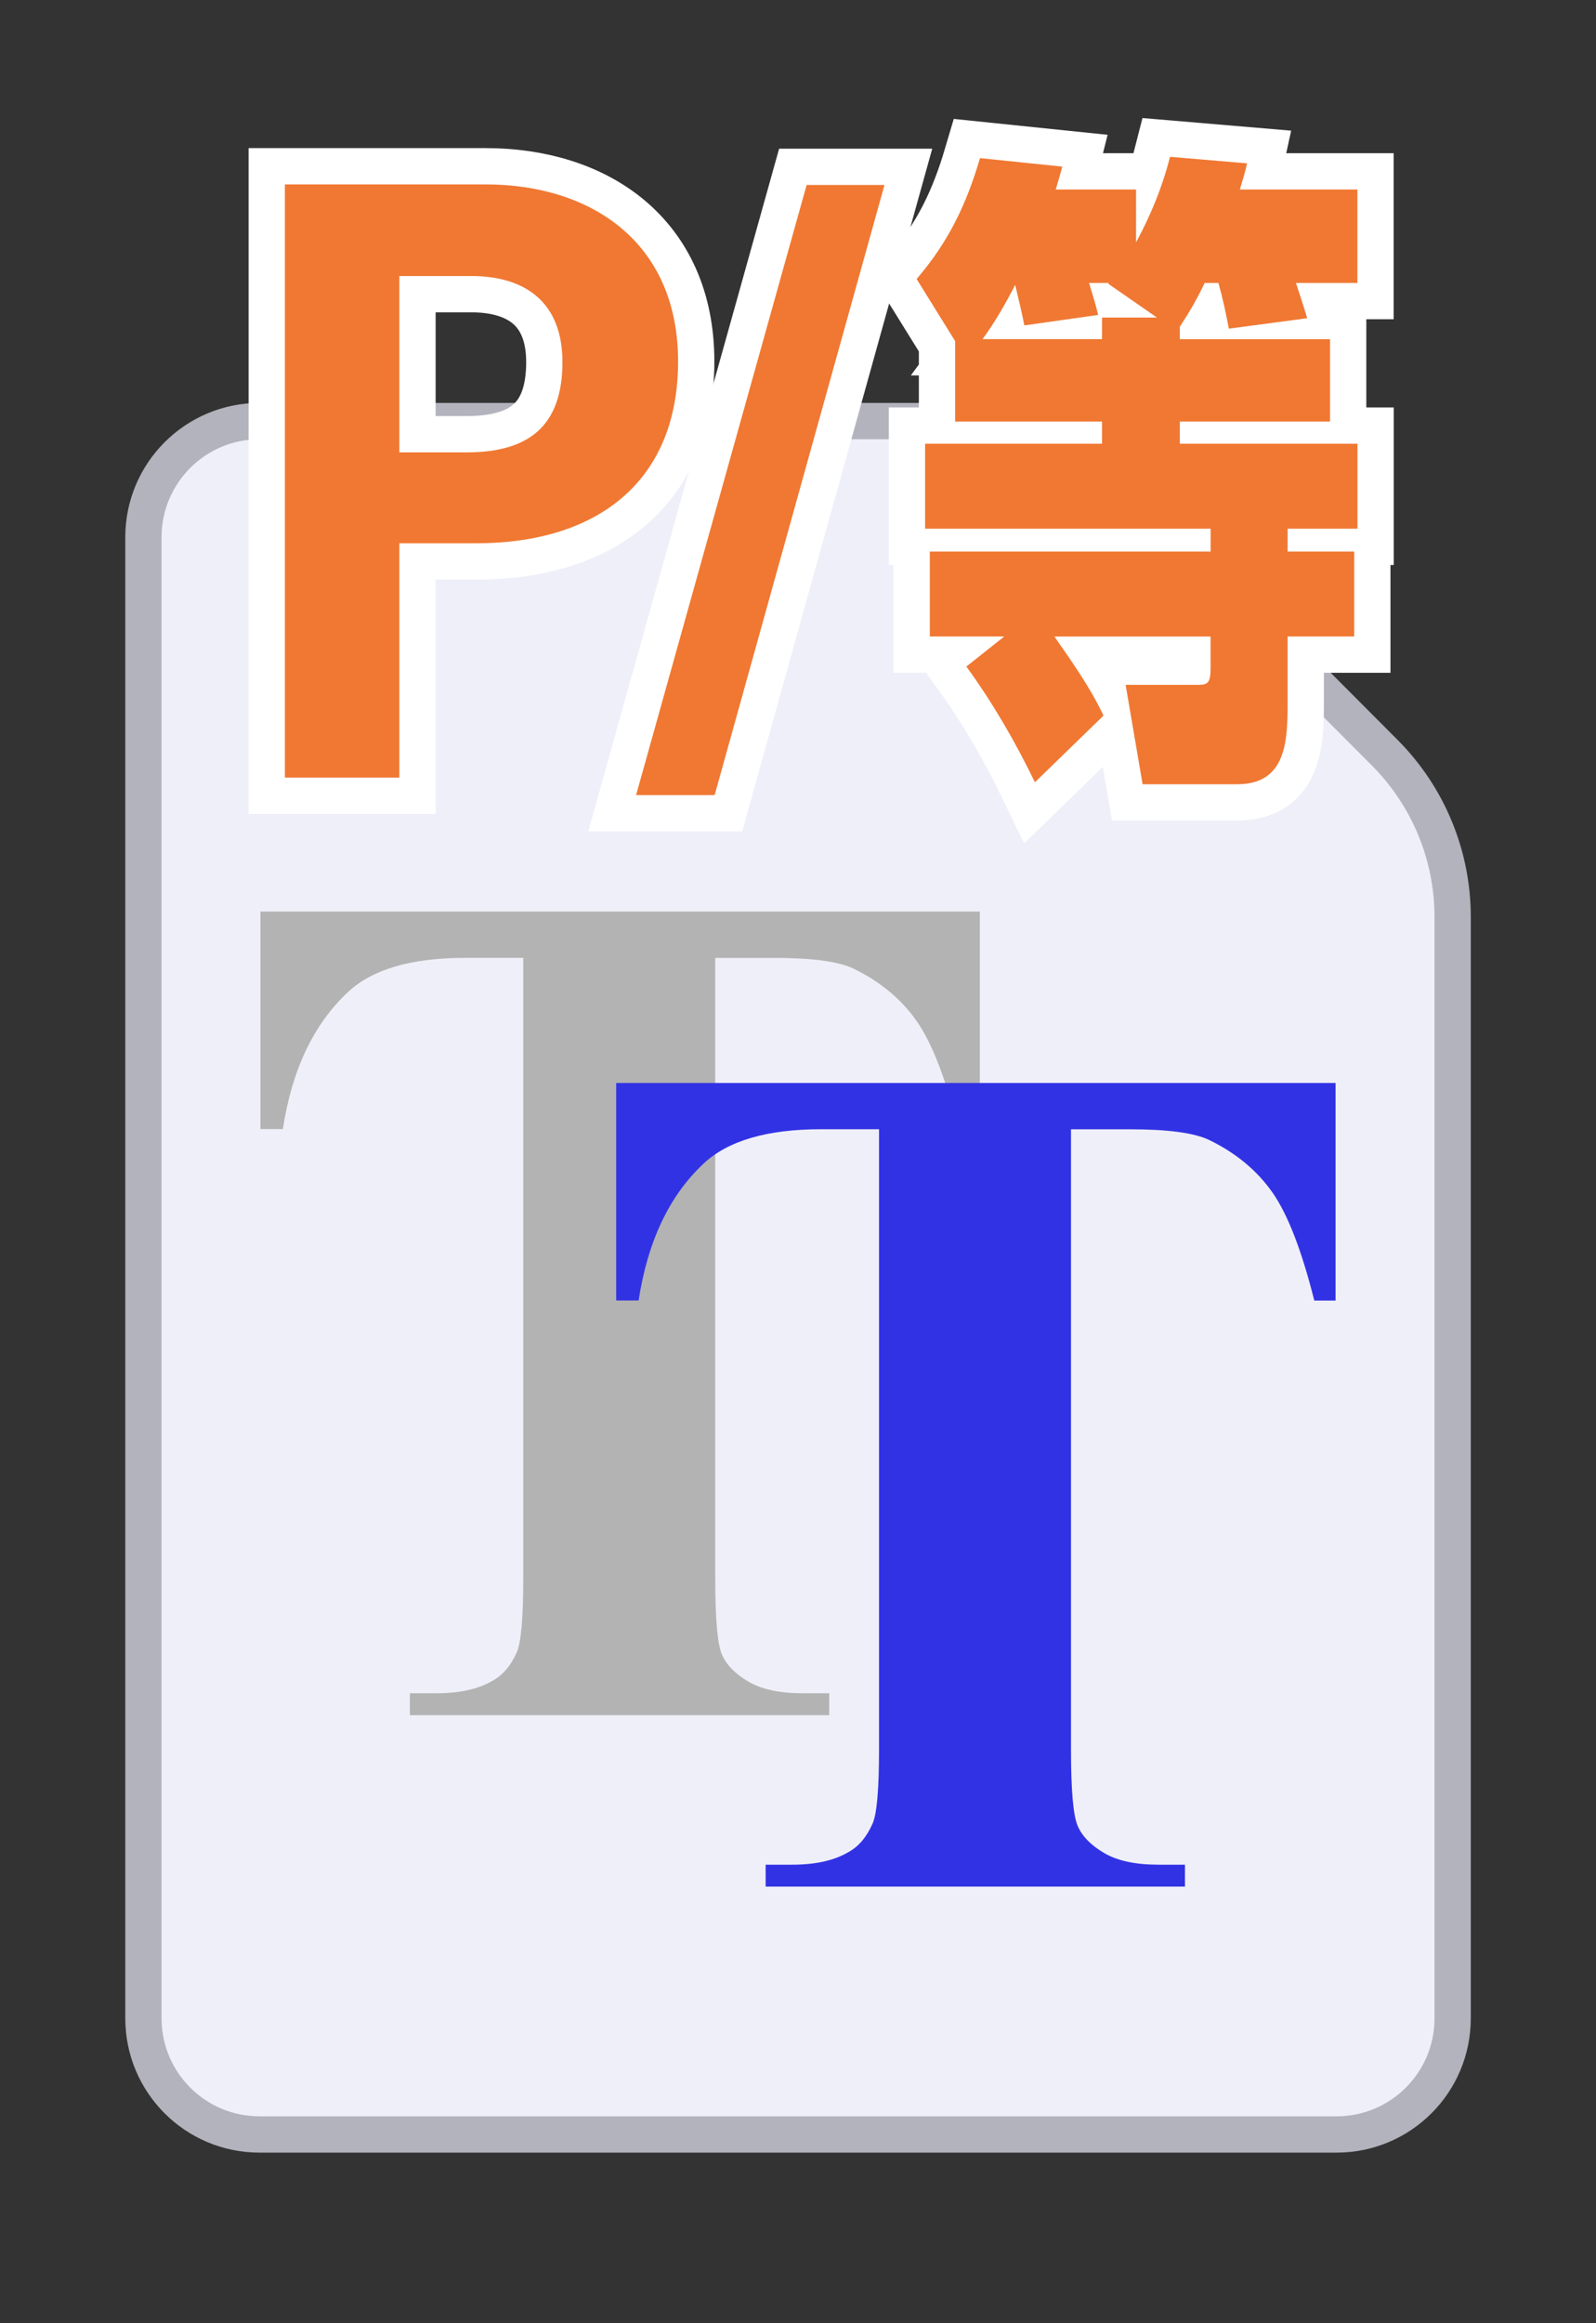 <?xml version="1.0" encoding="utf-8"?>
<!-- Generator: Adobe Illustrator 25.2.1, SVG Export Plug-In . SVG Version: 6.00 Build 0)  -->
<svg version="1.1" id="レイヤー_1" xmlns="http://www.w3.org/2000/svg" xmlns:xlink="http://www.w3.org/1999/xlink" x="0px"
	 y="0px" viewBox="0 0 22 32" style="enable-background:new 0 0 22 32;" xml:space="preserve">
<rect x="0" y="0" width="22" height="32" fill="#333333" stroke="none"/>
<style type="text/css">
	.st0{fill:#F2F2F2;}
	.st1{fill:url(#SVGID_1_);}
	.st2{fill:url(#SVGID_2_);}
	.st3{fill:url(#SVGID_3_);}
	.st4{fill:#3C3C3C;}
	.st5{fill:none;stroke:#DCDCDC;stroke-miterlimit:10;}
	.st6{fill:none;stroke:url(#SVGID_4_);stroke-miterlimit:10;}
	.st7{fill:#EFEFF9;stroke:#B3B3BD;stroke-width:0.5;stroke-miterlimit:10;}
	.st8{fill:#EF3C3C;}
	.st9{opacity:0.8;}
	.st10{fill:#FFFFFF;stroke:#FFFFFF;stroke-width:0.5;stroke-miterlimit:10;}
	.st11{fill:#B3B3B3;}
	.st12{fill:#3232E5;}
	.st13{fill:none;stroke:#5A5A5A;stroke-miterlimit:10;}
	.st14{fill:#5A5A5A;}
	.st15{fill:none;stroke:#C8C8C8;stroke-miterlimit:10;}
	.st16{fill:none;stroke:url(#SVGID_5_);stroke-miterlimit:10;}
	.st17{fill:url(#SVGID_6_);}
	.st18{fill:none;}
	.st19{fill:#00958B;}
	.st20{fill:#1E1E1E;}
	
		.st21{fill:none;stroke:url(#SVGID_7_);stroke-width:2;stroke-linecap:round;stroke-linejoin:round;stroke-miterlimit:10;stroke-dasharray:0,4;}
	
		.st22{fill:none;stroke:url(#SVGID_8_);stroke-width:2;stroke-linecap:round;stroke-linejoin:round;stroke-miterlimit:10;stroke-dasharray:0,4;}
	
		.st23{fill:none;stroke:url(#SVGID_9_);stroke-width:2;stroke-linecap:round;stroke-linejoin:round;stroke-miterlimit:10;stroke-dasharray:0,4;}
	
		.st24{fill:none;stroke:url(#SVGID_10_);stroke-width:2;stroke-linecap:round;stroke-linejoin:round;stroke-miterlimit:10;stroke-dasharray:0,4;}
	
		.st25{fill:none;stroke:url(#SVGID_11_);stroke-width:2;stroke-linecap:round;stroke-linejoin:round;stroke-miterlimit:10;stroke-dasharray:0,4;}
	
		.st26{fill:none;stroke:url(#SVGID_12_);stroke-width:2;stroke-linecap:round;stroke-linejoin:round;stroke-miterlimit:10;stroke-dasharray:0,4;}
	
		.st27{fill:none;stroke:url(#SVGID_13_);stroke-width:2;stroke-linecap:round;stroke-linejoin:round;stroke-miterlimit:10;stroke-dasharray:0,4;}
	
		.st28{fill:none;stroke:url(#SVGID_14_);stroke-width:2;stroke-linecap:round;stroke-linejoin:round;stroke-miterlimit:10;stroke-dasharray:0,4;}
	
		.st29{fill:none;stroke:url(#SVGID_15_);stroke-width:2;stroke-linecap:round;stroke-linejoin:round;stroke-miterlimit:10;stroke-dasharray:0,4;}
	
		.st30{fill:none;stroke:url(#SVGID_16_);stroke-width:2;stroke-linecap:round;stroke-linejoin:round;stroke-miterlimit:10;stroke-dasharray:0,4;}
	
		.st31{fill:none;stroke:url(#SVGID_17_);stroke-width:2;stroke-linecap:round;stroke-linejoin:round;stroke-miterlimit:10;stroke-dasharray:0,4;}
	
		.st32{fill:none;stroke:url(#SVGID_18_);stroke-width:2;stroke-linecap:round;stroke-linejoin:round;stroke-miterlimit:10;stroke-dasharray:0,4;}
	
		.st33{fill:none;stroke:url(#SVGID_19_);stroke-width:2;stroke-linecap:round;stroke-linejoin:round;stroke-miterlimit:10;stroke-dasharray:0,4;}
	
		.st34{fill:none;stroke:url(#SVGID_20_);stroke-width:2;stroke-linecap:round;stroke-linejoin:round;stroke-miterlimit:10;stroke-dasharray:0,4;}
	
		.st35{fill:none;stroke:url(#SVGID_21_);stroke-width:2;stroke-linecap:round;stroke-linejoin:round;stroke-miterlimit:10;stroke-dasharray:0,4;}
	
		.st36{fill:none;stroke:url(#SVGID_22_);stroke-width:2;stroke-linecap:round;stroke-linejoin:round;stroke-miterlimit:10;stroke-dasharray:0,4;}
	
		.st37{fill:none;stroke:url(#SVGID_23_);stroke-width:2;stroke-linecap:round;stroke-linejoin:round;stroke-miterlimit:10;stroke-dasharray:0,4;}
	
		.st38{fill:none;stroke:url(#SVGID_24_);stroke-width:2;stroke-linecap:round;stroke-linejoin:round;stroke-miterlimit:10;stroke-dasharray:0,4;}
	
		.st39{fill:none;stroke:url(#SVGID_25_);stroke-width:2;stroke-linecap:round;stroke-linejoin:round;stroke-miterlimit:10;stroke-dasharray:0,4;}
	
		.st40{fill:none;stroke:url(#SVGID_26_);stroke-width:2;stroke-linecap:round;stroke-linejoin:round;stroke-miterlimit:10;stroke-dasharray:0,4;}
	
		.st41{fill:none;stroke:url(#SVGID_27_);stroke-width:2;stroke-linecap:round;stroke-linejoin:round;stroke-miterlimit:10;stroke-dasharray:0,4;}
	
		.st42{fill:none;stroke:url(#SVGID_28_);stroke-width:2;stroke-linecap:round;stroke-linejoin:round;stroke-miterlimit:10;stroke-dasharray:0,4;}
	
		.st43{fill:none;stroke:url(#SVGID_29_);stroke-width:2;stroke-linecap:round;stroke-linejoin:round;stroke-miterlimit:10;stroke-dasharray:0,4;}
	.st44{fill:#3071B9;}
	.st45{fill:none;stroke:#96DCF0;stroke-width:0.105;stroke-miterlimit:10;}
	.st46{fill:none;stroke:#96DCF0;stroke-width:0.42;stroke-miterlimit:10;}
	.st47{fill:#96DCF0;}
	.st48{opacity:0.5;fill:#F2F2F2;stroke:url(#SVGID_30_);stroke-miterlimit:10;}
	.st49{fill:none;stroke:#FFFFFF;stroke-width:3;stroke-miterlimit:10;}
	.st50{fill:url(#SVGID_31_);}
	.st51{fill:#FFFFFF;}
	.st52{fill:none;stroke:#1E1E1E;stroke-width:1.2;stroke-miterlimit:10;}
	.st53{fill:none;stroke:#1E1E1E;stroke-width:1.2;stroke-linecap:round;stroke-linejoin:round;stroke-miterlimit:10;}
	
		.st54{fill:none;stroke:url(#SVGID_32_);stroke-width:2;stroke-linecap:round;stroke-linejoin:round;stroke-miterlimit:10;stroke-dasharray:0,4;}
	.st55{fill:none;stroke:#FFFFFF;}
	.st56{fill:#F07832;}
</style>
<g>
	<path class="st7" d="M1.977,7.4v20.4c0,0.884,0.716,1.6,1.6,1.6h14.847c0.884,0,1.6-0.716,1.6-1.6V12.63
		c0-0.847-0.336-1.66-0.934-2.26l-3.62-3.63C14.868,6.138,14.053,5.8,13.203,5.8H3.577
		C2.693,5.8,1.977,6.516,1.977,7.4z"/>
	<g>
		<path class="st11" d="M13.506,12.557v2.996H13.213c-0.174-0.691-0.366-1.188-0.578-1.49
			c-0.212-0.302-0.502-0.543-0.871-0.722c-0.206-0.098-0.567-0.147-1.083-0.147H9.859v8.538
			c0,0.566,0.031,0.92,0.094,1.061c0.062,0.141,0.184,0.265,0.366,0.371c0.182,0.106,0.43,0.159,0.745,0.159h0.366
			v0.302H5.65v-0.302H6.016c0.32,0,0.578-0.057,0.773-0.172c0.141-0.076,0.252-0.207,0.334-0.392
			c0.06-0.131,0.09-0.473,0.09-1.028v-8.538H6.415c-0.744,0-1.284,0.158-1.62,0.473
			c-0.472,0.441-0.771,1.069-0.896,1.886H3.59v-2.996H13.506z"/>
		<path class="st12" d="M18.41,14.918v2.996H18.117c-0.174-0.691-0.366-1.188-0.578-1.49
			c-0.212-0.302-0.502-0.543-0.871-0.722c-0.206-0.098-0.567-0.147-1.083-0.147h-0.822v8.538
			c0,0.566,0.031,0.92,0.094,1.061c0.062,0.141,0.184,0.265,0.366,0.371c0.182,0.106,0.43,0.159,0.745,0.159h0.366
			v0.302h-5.78v-0.302H10.92c0.32,0,0.578-0.057,0.773-0.172c0.141-0.076,0.252-0.207,0.334-0.392
			c0.06-0.131,0.09-0.473,0.09-1.028v-8.538H11.319c-0.744,0-1.284,0.158-1.62,0.473
			c-0.472,0.441-0.771,1.069-0.896,1.886H8.494v-2.996H18.41z"/>
	</g>
</g>
<g>
	<g>
		<path class="st55" d="M3.927,2.54h2.766c1.455,0,2.654,0.797,2.654,2.438c0,1.645-1.103,2.505-2.783,2.505H5.505
			v3.228H3.927V2.54z M5.505,6.231h0.927c0.856,0,1.321-0.362,1.321-1.244c0-0.817-0.505-1.185-1.258-1.185H5.505
			V6.231z"/>
		<path class="st55" d="M8.768,10.952l2.351-8.404h1.073l-2.341,8.404H8.768z"/>
		<path class="st55" d="M18.019,4.383l-1.08,0.144c-0.045-0.234-0.081-0.405-0.144-0.63h-0.189
			c-0.108,0.225-0.207,0.397-0.343,0.604v0.171h2.071v1.134h-2.071v0.306h2.449v1.17H17.749v0.315h0.918v1.17
			h-0.918V9.668c0,0.522-0.01,1.134-0.693,1.134H15.75l-0.234-1.369h0.981c0.144,0,0.19-0.009,0.19-0.234V8.768
			h-2.152c0.243,0.351,0.495,0.702,0.676,1.089l-0.945,0.918c-0.271-0.559-0.585-1.099-0.945-1.594l0.522-0.414
			h-1.026V7.597h3.871V7.282H12.752V6.112h2.439V5.806H13.166V4.698l-0.531-0.855
			c0.441-0.513,0.685-1.026,0.874-1.665l1.134,0.117c-0.027,0.108-0.062,0.216-0.09,0.315h1.107v0.729
			c0.207-0.387,0.36-0.756,0.468-1.179l1.062,0.09c-0.027,0.126-0.064,0.243-0.099,0.36h1.62V3.897h-0.847
			C17.92,4.068,17.965,4.203,18.019,4.383z M15.273,3.906L15.291,3.897h-0.279c0.054,0.18,0.081,0.261,0.126,0.441
			l-1.018,0.144c-0.035-0.18-0.081-0.369-0.126-0.558c-0.135,0.261-0.278,0.513-0.45,0.747h1.647V4.374h0.757
			L15.273,3.906z"/>
	</g>
	<g>
		<path class="st56" d="M3.927,2.54h2.766c1.455,0,2.654,0.797,2.654,2.438c0,1.645-1.103,2.505-2.783,2.505H5.505
			v3.228H3.927V2.54z M5.505,6.231h0.927c0.856,0,1.321-0.362,1.321-1.244c0-0.817-0.505-1.185-1.258-1.185H5.505
			V6.231z"/>
		<path class="st56" d="M8.768,10.952l2.351-8.404h1.073l-2.341,8.404H8.768z"/>
		<path class="st56" d="M18.019,4.383l-1.08,0.144c-0.045-0.234-0.081-0.405-0.144-0.63h-0.189
			c-0.108,0.225-0.207,0.397-0.343,0.604v0.171h2.071v1.134h-2.071v0.306h2.449v1.17H17.749v0.315h0.918v1.17
			h-0.918V9.668c0,0.522-0.01,1.134-0.693,1.134H15.75l-0.234-1.369h0.981c0.144,0,0.19-0.009,0.19-0.234V8.768
			h-2.152c0.243,0.351,0.495,0.702,0.676,1.089l-0.945,0.918c-0.271-0.559-0.585-1.099-0.945-1.594l0.522-0.414
			h-1.026V7.597h3.871V7.282H12.752V6.112h2.439V5.806H13.166V4.698l-0.531-0.855
			c0.441-0.513,0.685-1.026,0.874-1.665l1.134,0.117c-0.027,0.108-0.062,0.216-0.09,0.315h1.107v0.729
			c0.207-0.387,0.36-0.756,0.468-1.179l1.062,0.09c-0.027,0.126-0.064,0.243-0.099,0.36h1.62V3.897h-0.847
			C17.92,4.068,17.965,4.203,18.019,4.383z M15.273,3.906L15.291,3.897h-0.279c0.054,0.18,0.081,0.261,0.126,0.441
			l-1.018,0.144c-0.035-0.18-0.081-0.369-0.126-0.558c-0.135,0.261-0.278,0.513-0.45,0.747h1.647V4.374h0.757
			L15.273,3.906z"/>
	</g>
</g>
</svg>

